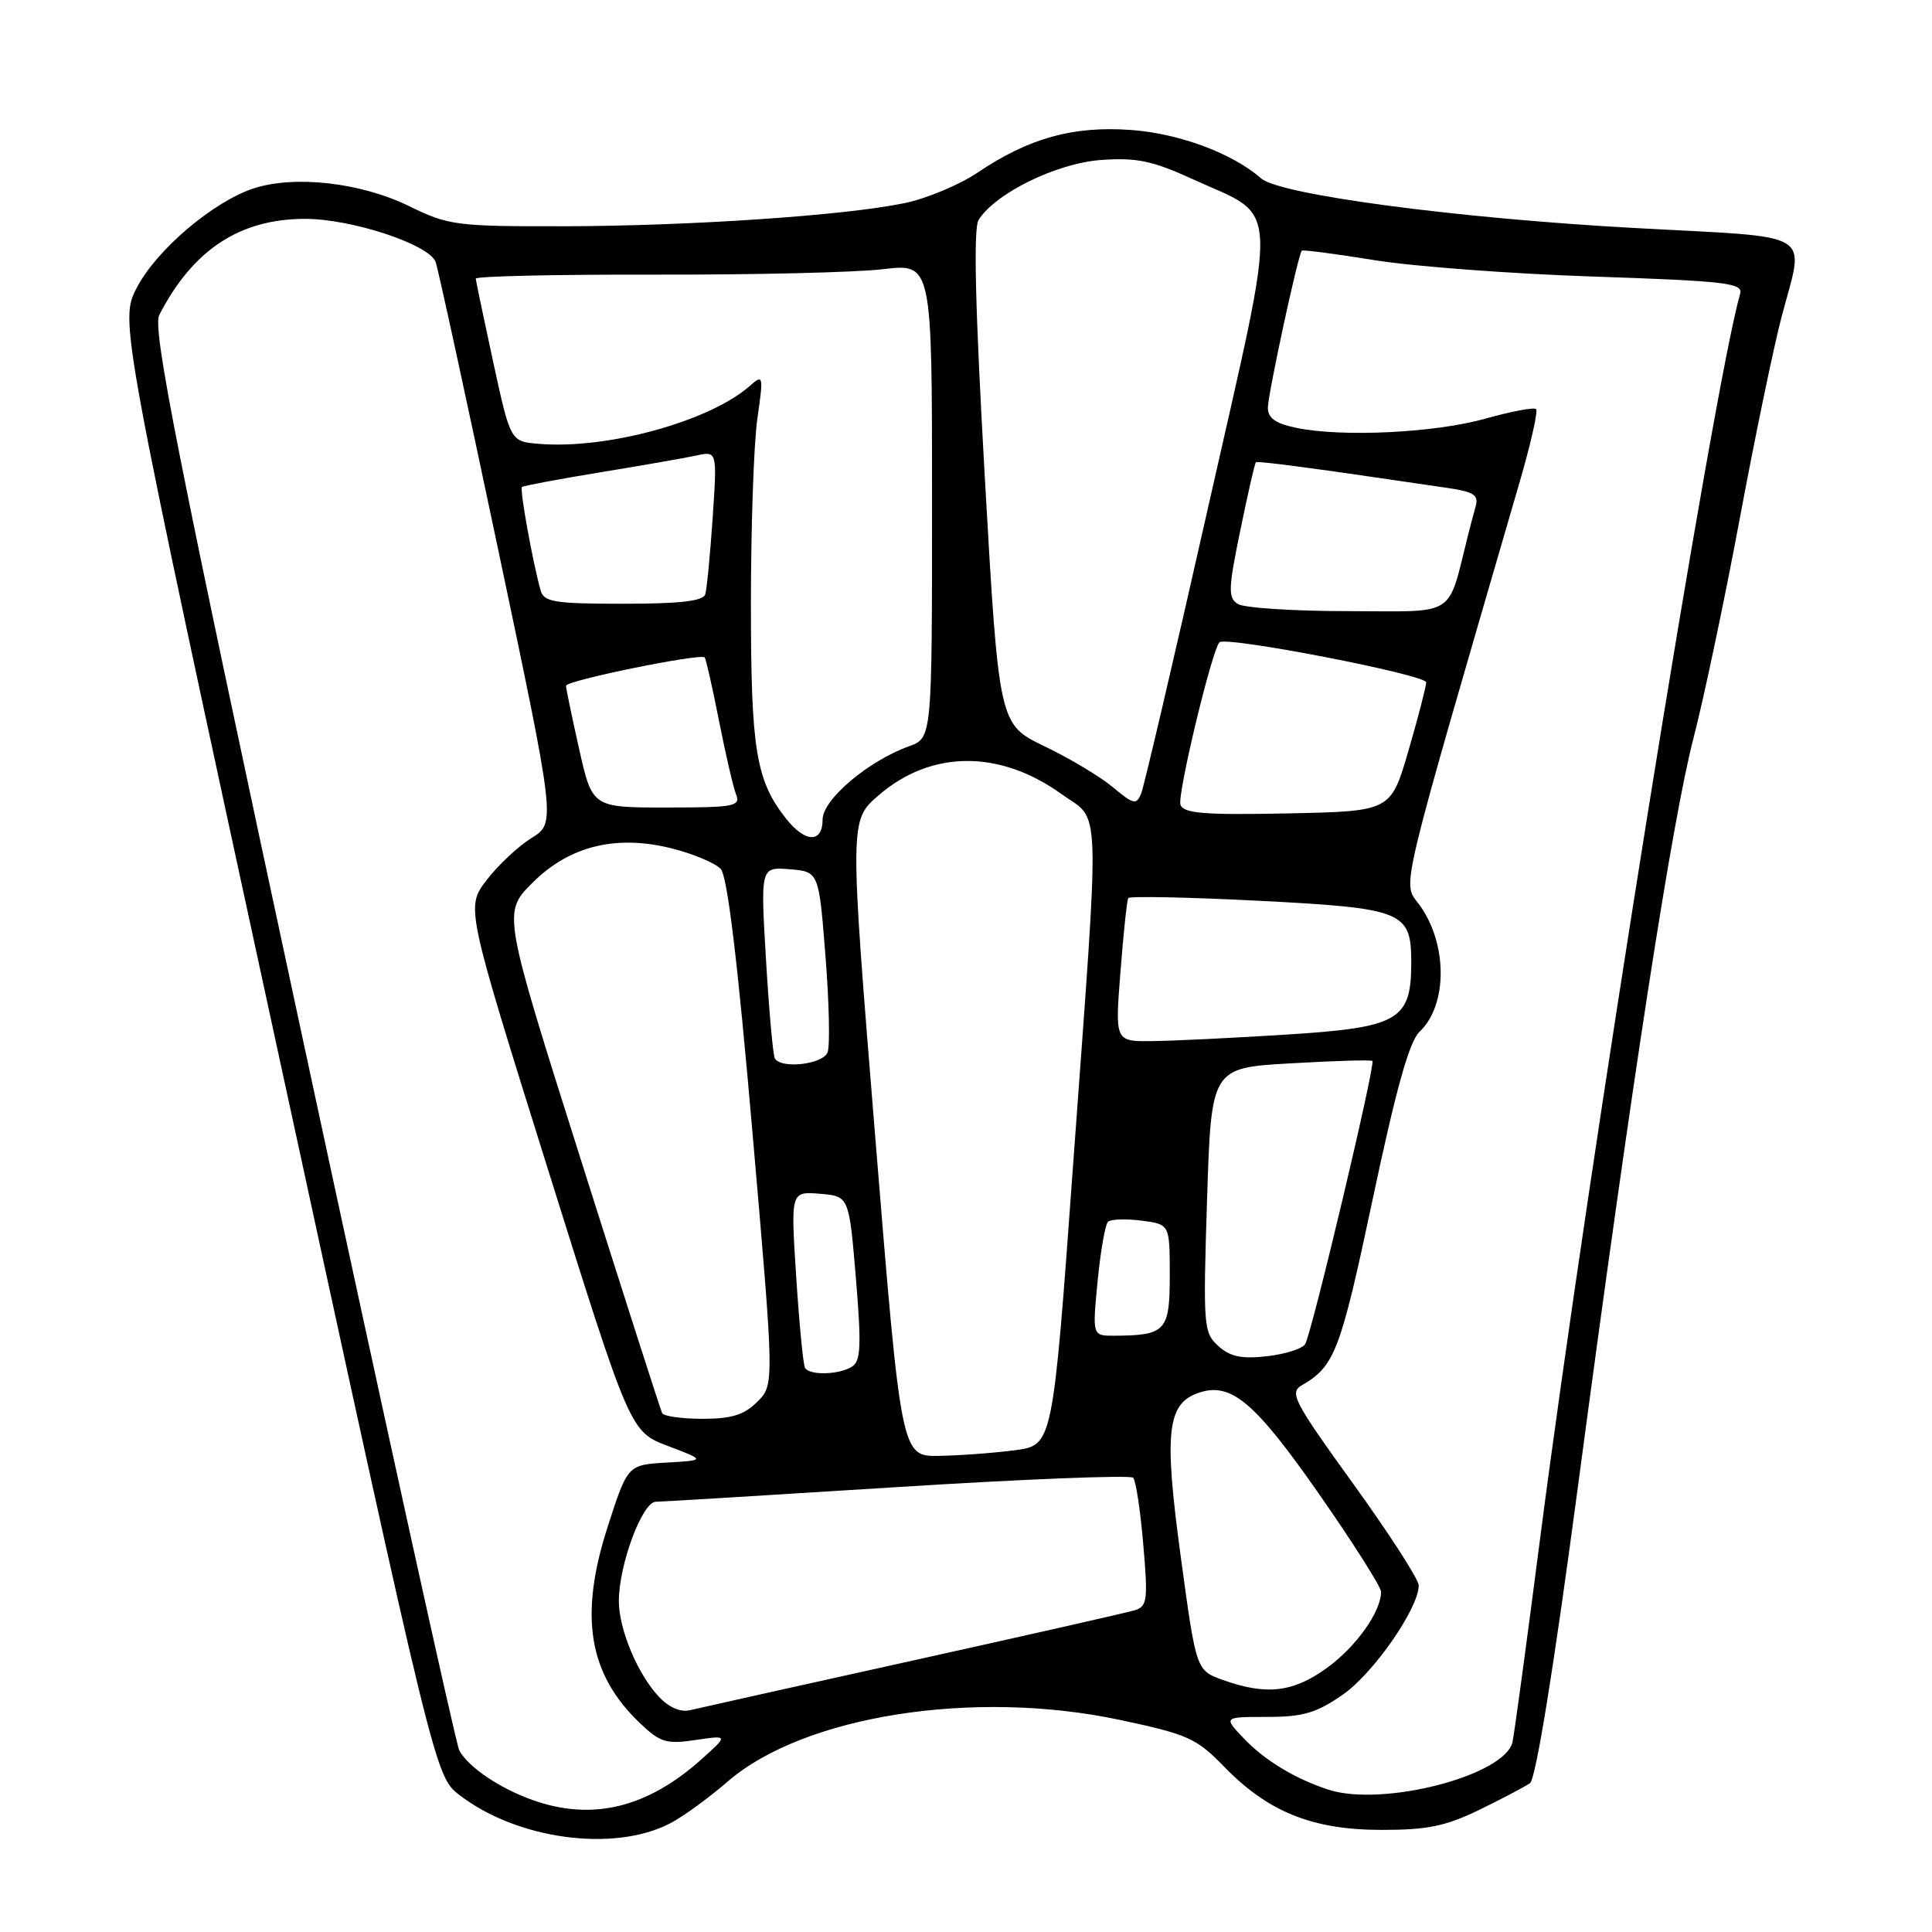 <?xml version="1.0" encoding="UTF-8" standalone="no"?>
<!DOCTYPE svg PUBLIC "-//W3C//DTD SVG 1.1//EN" "http://www.w3.org/Graphics/SVG/1.1/DTD/svg11.dtd" >
<svg xmlns="http://www.w3.org/2000/svg" xmlns:xlink="http://www.w3.org/1999/xlink" version="1.1" viewBox="0 0 256 256">
 <g >
 <path fill="currentColor"
d=" M 88.76 241.62 C 90.46 240.75 93.91 238.24 96.44 236.05 C 106.52 227.33 129.04 223.79 148.36 227.89 C 157.40 229.81 158.54 230.32 162.20 234.09 C 168.02 240.09 173.90 242.46 183.00 242.47 C 189.11 242.48 191.52 241.99 196.00 239.82 C 199.03 238.35 202.05 236.75 202.73 236.28 C 203.50 235.73 205.87 221.11 209.02 197.45 C 216.25 143.09 221.56 108.72 224.41 97.75 C 225.77 92.51 228.51 79.51 230.50 68.86 C 232.48 58.21 234.98 46.15 236.05 42.06 C 239.11 30.38 241.02 31.55 216.75 30.22 C 193.19 28.94 169.58 25.81 167.11 23.64 C 163.31 20.31 156.24 17.68 149.85 17.22 C 142.16 16.67 136.32 18.30 129.55 22.86 C 127.13 24.49 122.76 26.32 119.83 26.92 C 111.85 28.57 91.39 29.95 74.60 29.98 C 60.42 30.00 59.43 29.87 54.18 27.30 C 47.81 24.18 39.00 23.19 33.59 24.97 C 28.23 26.74 20.75 33.09 18.14 38.10 C 15.84 42.50 15.84 42.50 36.74 138.93 C 57.65 235.36 57.65 235.36 60.88 237.85 C 68.52 243.74 81.32 245.47 88.76 241.62 Z  M 70.56 238.51 C 66.19 236.95 62.08 234.17 60.86 231.95 C 60.42 231.15 51.04 188.52 40.02 137.22 C 23.41 59.95 20.16 43.55 21.11 41.72 C 25.55 33.10 31.78 29.00 40.42 29.00 C 46.60 29.00 56.82 32.37 57.72 34.70 C 58.03 35.53 61.75 52.60 65.97 72.63 C 73.65 109.05 73.65 109.05 70.43 111.04 C 68.66 112.14 65.98 114.65 64.47 116.63 C 61.73 120.22 61.73 120.22 72.61 154.96 C 83.50 189.70 83.50 189.70 88.50 191.60 C 93.50 193.50 93.50 193.50 88.33 193.80 C 83.17 194.10 83.17 194.10 80.52 202.30 C 76.70 214.16 77.97 221.83 84.82 228.35 C 87.49 230.89 88.31 231.13 92.16 230.56 C 96.50 229.92 96.50 229.92 93.00 233.07 C 85.77 239.56 78.48 241.33 70.56 238.51 Z  M 175.99 237.13 C 171.55 235.67 167.57 233.25 164.80 230.34 C 162.10 227.50 162.10 227.50 167.89 227.50 C 172.66 227.50 174.41 226.99 177.93 224.55 C 181.98 221.74 187.97 213.13 187.99 210.08 C 188.00 209.30 184.10 203.26 179.33 196.64 C 171.44 185.72 170.82 184.53 172.49 183.56 C 176.86 181.03 177.60 179.10 181.87 158.99 C 184.98 144.29 186.74 138.00 188.09 136.72 C 191.86 133.16 191.83 124.97 188.02 119.82 C 185.81 116.82 185.14 119.63 201.44 63.60 C 202.86 58.70 203.81 54.47 203.54 54.21 C 203.27 53.94 200.24 54.51 196.80 55.48 C 190.09 57.36 177.85 57.95 171.75 56.69 C 169.02 56.12 168.00 55.40 168.00 54.03 C 168.00 52.27 171.98 33.82 172.49 33.22 C 172.61 33.07 176.95 33.63 182.11 34.47 C 187.27 35.31 200.40 36.29 211.27 36.65 C 228.67 37.24 230.98 37.51 230.58 38.91 C 226.96 51.59 210.42 154.60 203.99 204.50 C 202.29 217.70 200.68 229.53 200.42 230.80 C 199.49 235.26 183.18 239.49 175.99 237.13 Z  M 87.27 224.79 C 84.48 221.81 82.00 215.87 82.00 212.15 C 82.00 207.34 85.11 199.00 86.90 198.99 C 87.78 198.98 102.22 198.10 119.00 197.04 C 135.78 195.98 149.79 195.43 150.15 195.81 C 150.51 196.19 151.11 200.17 151.49 204.65 C 152.13 212.05 152.02 212.86 150.35 213.37 C 149.33 213.68 136.12 216.67 121.00 220.02 C 105.88 223.36 92.59 226.33 91.47 226.60 C 90.18 226.92 88.66 226.27 87.27 224.79 Z  M 162.00 222.59 C 158.50 221.33 158.50 221.33 156.44 206.16 C 154.20 189.62 154.63 185.89 158.99 184.50 C 163.18 183.17 166.33 185.86 174.75 197.92 C 179.29 204.43 183.00 210.28 183.00 210.92 C 183.00 213.56 179.69 218.21 175.81 221.02 C 171.33 224.26 167.78 224.67 162.00 222.59 Z  M 115.99 150.86 C 112.56 108.72 112.56 108.72 116.41 105.39 C 123.36 99.38 132.43 99.31 140.64 105.21 C 145.93 109.01 145.80 104.72 142.18 154.50 C 139.50 191.50 139.50 191.50 134.50 192.16 C 131.75 192.53 127.23 192.86 124.46 192.91 C 119.42 193.00 119.42 193.00 115.99 150.86 Z  M 87.74 187.25 C 87.53 186.84 82.69 171.75 76.98 153.71 C 66.60 120.93 66.60 120.93 70.55 116.98 C 75.49 112.04 81.76 110.53 89.25 112.48 C 91.97 113.18 94.77 114.37 95.49 115.13 C 96.38 116.06 97.73 127.23 99.70 149.99 C 102.61 183.48 102.61 183.48 100.35 185.74 C 98.61 187.48 96.95 188.00 93.10 188.00 C 90.36 188.00 87.95 187.66 87.74 187.25 Z  M 106.67 181.25 C 106.43 180.84 105.90 175.41 105.50 169.18 C 104.77 157.87 104.77 157.87 108.64 158.18 C 112.50 158.50 112.50 158.50 113.41 169.35 C 114.15 178.29 114.06 180.35 112.91 181.08 C 111.19 182.17 107.28 182.28 106.67 181.25 Z  M 161.43 178.35 C 159.47 176.58 159.41 175.73 159.94 159.00 C 160.50 141.50 160.50 141.50 171.00 140.90 C 176.78 140.56 181.66 140.42 181.85 140.58 C 182.30 140.95 173.82 176.67 172.94 178.10 C 172.56 178.72 170.27 179.44 167.86 179.71 C 164.51 180.09 163.00 179.77 161.43 178.35 Z  M 145.44 169.75 C 145.83 165.76 146.45 162.22 146.82 161.88 C 147.20 161.54 149.19 161.48 151.25 161.74 C 155.00 162.22 155.00 162.22 155.00 168.99 C 155.00 176.39 154.48 176.95 147.62 176.99 C 144.74 177.00 144.74 177.00 145.44 169.75 Z  M 102.67 140.25 C 102.43 139.84 101.90 133.96 101.50 127.18 C 100.77 114.87 100.77 114.87 104.64 115.18 C 108.50 115.50 108.50 115.50 109.38 126.69 C 109.87 132.84 109.99 138.58 109.66 139.44 C 109.05 141.03 103.52 141.68 102.67 140.25 Z  M 148.47 128.75 C 148.86 123.66 149.33 119.28 149.50 119.00 C 149.67 118.73 157.39 118.88 166.65 119.35 C 185.97 120.34 187.00 120.75 187.00 127.54 C 187.00 135.20 185.36 136.15 170.43 137.09 C 163.32 137.54 155.30 137.93 152.62 137.95 C 147.74 138.00 147.74 138.00 148.47 128.75 Z  M 104.13 108.44 C 100.16 103.39 99.50 99.32 99.50 80.00 C 99.50 69.83 99.88 58.80 100.35 55.50 C 101.18 49.71 101.14 49.56 99.35 51.14 C 94.01 55.84 80.42 59.57 71.40 58.81 C 67.64 58.50 67.64 58.50 65.36 48.00 C 64.11 42.22 63.06 37.24 63.04 36.92 C 63.02 36.60 73.69 36.36 86.75 36.39 C 99.81 36.42 113.42 36.10 117.00 35.67 C 123.50 34.90 123.50 34.90 123.50 66.34 C 123.50 97.78 123.50 97.78 120.46 98.88 C 115.02 100.84 109.00 105.95 109.00 108.59 C 109.00 111.76 106.69 111.69 104.13 108.44 Z  M 156.42 106.64 C 155.95 105.43 160.56 86.21 161.58 85.11 C 162.38 84.25 189.00 89.41 188.98 90.42 C 188.96 91.01 187.90 95.10 186.62 99.50 C 184.29 107.50 184.29 107.50 170.62 107.78 C 159.59 108.00 156.85 107.79 156.42 106.64 Z  M 76.74 99.25 C 75.78 94.99 75.00 91.22 75.00 90.87 C 75.00 90.17 92.89 86.52 93.38 87.12 C 93.55 87.33 94.40 91.10 95.27 95.50 C 96.14 99.90 97.15 104.29 97.53 105.25 C 98.15 106.84 97.34 107.00 88.35 107.00 C 78.48 107.00 78.48 107.00 76.74 99.25 Z  M 147.50 104.34 C 145.85 102.95 141.77 100.50 138.43 98.90 C 132.36 95.98 132.36 95.98 130.50 63.38 C 129.22 40.82 128.96 30.28 129.67 29.14 C 131.88 25.61 140.00 21.63 145.87 21.20 C 150.62 20.86 152.67 21.29 158.04 23.74 C 169.70 29.07 169.52 25.43 160.08 67.23 C 155.58 87.18 151.58 104.26 151.20 105.18 C 150.58 106.67 150.17 106.58 147.50 104.34 Z  M 164.02 80.03 C 162.71 79.21 162.75 78.03 164.34 70.31 C 165.33 65.47 166.26 61.40 166.41 61.26 C 166.63 61.04 173.91 62.01 191.77 64.65 C 195.32 65.17 195.96 65.59 195.52 67.14 C 195.24 68.16 194.80 69.79 194.56 70.75 C 191.73 81.99 193.26 81.00 178.71 80.98 C 171.45 80.98 164.83 80.55 164.02 80.03 Z  M 71.64 78.25 C 70.61 74.64 68.84 64.83 69.16 64.53 C 69.35 64.37 74.00 63.49 79.50 62.59 C 85.00 61.69 90.74 60.69 92.27 60.36 C 95.03 59.76 95.03 59.76 94.43 68.63 C 94.10 73.51 93.66 78.06 93.45 78.75 C 93.17 79.65 90.10 80.00 82.60 80.00 C 73.49 80.00 72.07 79.77 71.64 78.25 Z "/>
</g>
</svg>